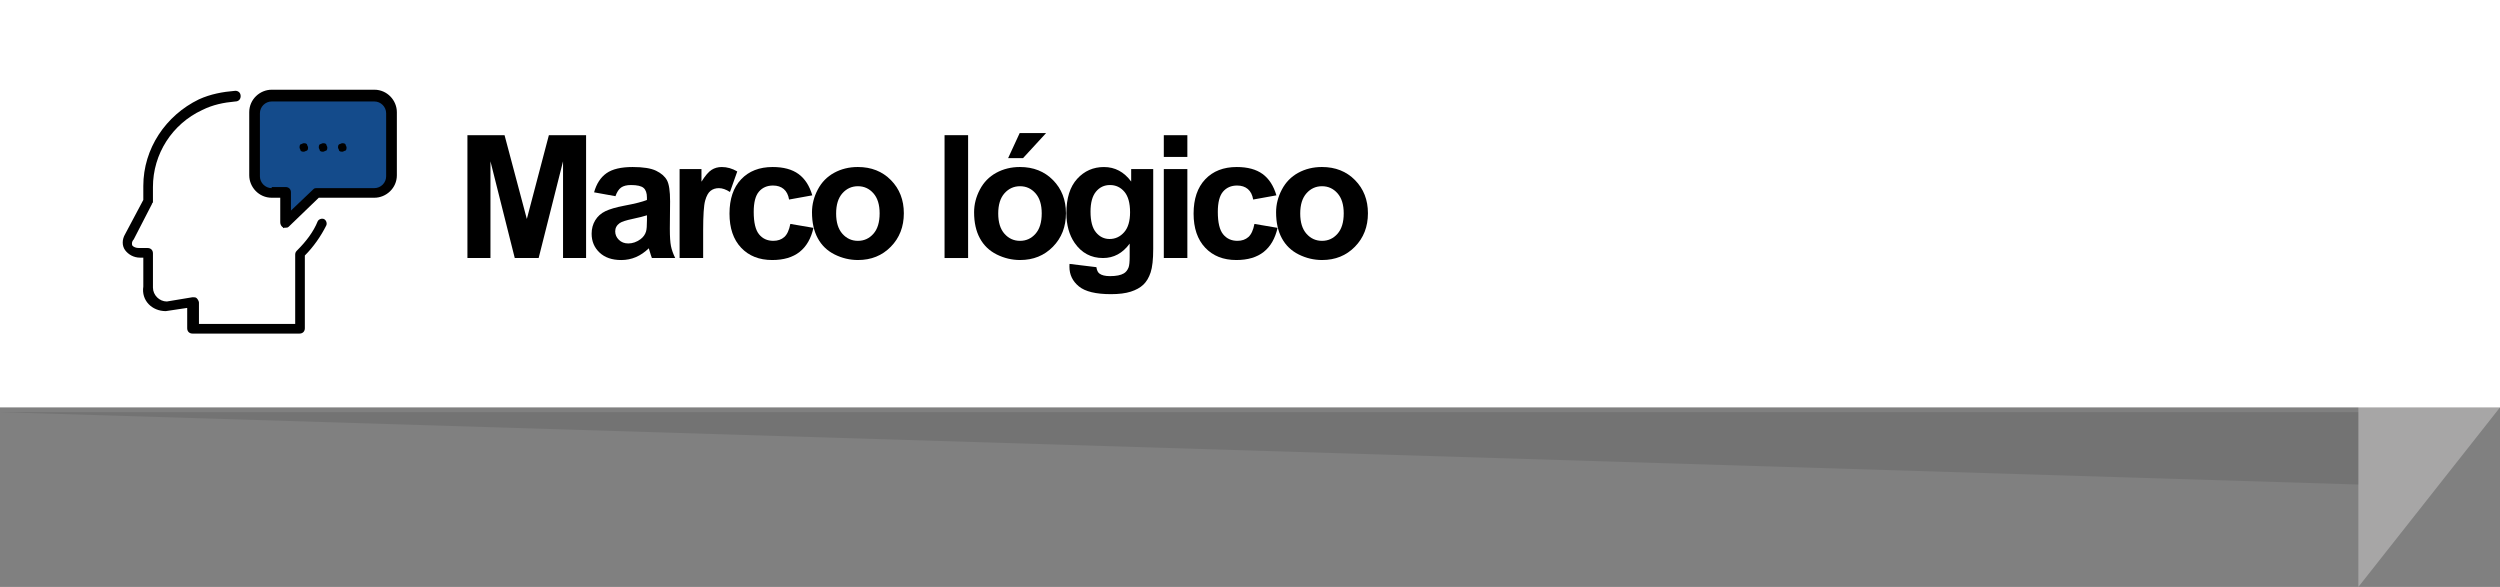 <?xml version="1.0" encoding="utf-8"?>
<!-- Generator: Adobe Illustrator 17.0.0, SVG Export Plug-In . SVG Version: 6.00 Build 0)  -->
<!DOCTYPE svg PUBLIC "-//W3C//DTD SVG 1.1//EN" "http://www.w3.org/Graphics/SVG/1.1/DTD/svg11.dtd">
<svg version="1.1" id="Capa_1" xmlns:x="http://ns.adobe.com/Extensibility/1.0/" xmlns:i="http://ns.adobe.com/AdobeIllustrator/10.0/" xmlns:graph="http://ns.adobe.com/Graphs/1.0/"
	 xmlns="http://www.w3.org/2000/svg" xmlns:xlink="http://www.w3.org/1999/xlink" x="0px" y="0px" width="247.638px"
	 height="58.139px" viewBox="0 0 247.638 58.139" enable-background="new 0 0 247.638 58.139" xml:space="preserve">
<rect x="0" y="0" width="247.638" height="58.139" fill="#808080" stroke="none"/>
<polygon fill-rule="evenodd" clip-rule="evenodd" fill="#A7A6A6" points="233.609,58.139 247.638,40.354 237.211,20.186 
	233.609,20.188 "/>
<rect x="0" y="0" fill-rule="evenodd" clip-rule="evenodd" fill="#FFFFFF" width="247.638" height="40.354"/>
<g>
	<path d="M46.301,25.559V13.39h3.677l2.208,8.301l2.183-8.301h3.686v12.169h-2.283V15.98l-2.416,9.579h-2.366l-2.407-9.579v9.579
		H46.301z"/>
	<path d="M60.964,19.433l-2.117-0.382c0.238-0.852,0.647-1.483,1.229-1.893s1.444-0.614,2.59-0.614c1.041,0,1.815,0.123,2.324,0.369
		c0.509,0.247,0.867,0.559,1.075,0.938c0.207,0.379,0.311,1.075,0.311,2.087l-0.025,2.723c0,0.775,0.037,1.346,0.112,1.714
		c0.074,0.368,0.214,0.762,0.419,1.183h-2.308c-0.061-0.155-0.136-0.385-0.224-0.689c-0.039-0.138-0.066-0.229-0.083-0.274
		c-0.398,0.387-0.825,0.678-1.278,0.872s-0.938,0.291-1.453,0.291c-0.908,0-1.623-0.246-2.146-0.739
		c-0.523-0.493-0.785-1.115-0.785-1.868c0-0.498,0.119-0.942,0.357-1.332c0.238-0.391,0.571-0.689,1-0.896
		c0.429-0.208,1.047-0.389,1.855-0.544c1.09-0.205,1.846-0.396,2.266-0.573v-0.232c0-0.448-0.111-0.768-0.332-0.958
		c-0.221-0.191-0.639-0.287-1.253-0.287c-0.415,0-0.739,0.082-0.971,0.245C61.296,18.737,61.108,19.023,60.964,19.433z
		 M64.085,21.325c-0.299,0.1-0.772,0.219-1.419,0.357s-1.071,0.274-1.27,0.407c-0.304,0.216-0.457,0.49-0.457,0.822
		c0,0.327,0.122,0.609,0.365,0.847s0.553,0.357,0.93,0.357c0.42,0,0.822-0.138,1.204-0.415c0.282-0.21,0.468-0.468,0.556-0.772
		c0.061-0.199,0.091-0.578,0.091-1.137V21.325z"/>
	<path d="M69.65,25.559h-2.333v-8.815h2.167v1.253c0.371-0.592,0.704-0.982,1-1.17c0.296-0.188,0.632-0.282,1.009-0.282
		c0.531,0,1.043,0.146,1.536,0.44l-0.722,2.034c-0.393-0.254-0.758-0.382-1.096-0.382c-0.327,0-0.603,0.09-0.83,0.27
		c-0.227,0.18-0.405,0.505-0.535,0.976c-0.13,0.47-0.195,1.456-0.195,2.955V25.559z"/>
	<path d="M80.462,19.35l-2.299,0.415c-0.078-0.459-0.253-0.805-0.527-1.038c-0.273-0.232-0.629-0.349-1.066-0.349
		c-0.581,0-1.044,0.201-1.391,0.602c-0.346,0.401-0.519,1.072-0.519,2.013c0,1.046,0.176,1.785,0.527,2.216
		c0.351,0.432,0.823,0.647,1.415,0.647c0.443,0,0.805-0.126,1.087-0.377c0.282-0.252,0.481-0.685,0.598-1.299l2.291,0.39
		c-0.238,1.051-0.694,1.846-1.37,2.382s-1.58,0.805-2.714,0.805c-1.29,0-2.317-0.407-3.083-1.22c-0.767-0.813-1.15-1.939-1.15-3.378
		c0-1.456,0.385-2.588,1.154-3.399c0.769-0.811,1.81-1.216,3.121-1.216c1.074,0,1.927,0.231,2.561,0.693
		C79.73,17.699,80.185,18.403,80.462,19.35z"/>
	<path d="M80.432,21.026c0-0.775,0.191-1.524,0.573-2.25s0.923-1.278,1.623-1.66c0.7-0.382,1.482-0.573,2.345-0.573
		c1.333,0,2.427,0.433,3.279,1.299c0.852,0.866,1.278,1.96,1.278,3.283c0,1.333-0.43,2.439-1.291,3.316
		c-0.86,0.877-1.943,1.315-3.25,1.315c-0.808,0-1.579-0.183-2.312-0.548c-0.733-0.365-1.291-0.9-1.672-1.606
		C80.623,22.898,80.432,22.039,80.432,21.026z M82.823,21.151c0,0.875,0.208,1.544,0.623,2.009s0.927,0.697,1.536,0.697
		s1.119-0.232,1.531-0.697c0.413-0.465,0.619-1.14,0.619-2.025c0-0.863-0.206-1.527-0.619-1.992
		c-0.412-0.465-0.922-0.697-1.531-0.697s-1.121,0.232-1.536,0.697S82.823,20.276,82.823,21.151z"/>
	<path d="M93.563,25.559V13.39h2.333v12.169H93.563z"/>
	<path d="M96.489,21.026c0-0.775,0.191-1.524,0.573-2.25s0.923-1.278,1.623-1.66c0.7-0.382,1.482-0.573,2.345-0.573
		c1.333,0,2.427,0.433,3.279,1.299c0.852,0.866,1.278,1.96,1.278,3.283c0,1.333-0.43,2.439-1.291,3.316
		c-0.86,0.877-1.943,1.315-3.25,1.315c-0.808,0-1.579-0.183-2.312-0.548c-0.733-0.365-1.291-0.9-1.672-1.606
		C96.68,22.898,96.489,22.039,96.489,21.026z M98.879,21.151c0,0.875,0.208,1.544,0.623,2.009s0.927,0.697,1.536,0.697
		s1.119-0.232,1.531-0.697c0.413-0.465,0.619-1.14,0.619-2.025c0-0.863-0.206-1.527-0.619-1.992
		c-0.412-0.465-0.922-0.697-1.531-0.697s-1.121,0.232-1.536,0.697S98.879,20.276,98.879,21.151z M99.859,15.664l1.146-2.482h2.615
		l-2.283,2.482H99.859z"/>
	<path d="M105.939,26.14l2.665,0.324c0.044,0.31,0.146,0.523,0.307,0.639c0.221,0.166,0.57,0.249,1.046,0.249
		c0.609,0,1.065-0.091,1.37-0.274c0.205-0.122,0.36-0.318,0.465-0.589c0.072-0.194,0.108-0.551,0.108-1.071v-1.287
		c-0.697,0.952-1.577,1.428-2.64,1.428c-1.184,0-2.122-0.501-2.814-1.502c-0.542-0.792-0.813-1.776-0.813-2.955
		c0-1.478,0.355-2.606,1.066-3.387c0.711-0.78,1.595-1.17,2.652-1.17c1.09,0,1.989,0.479,2.698,1.436v-1.237h2.183v7.911
		c0,1.041-0.086,1.818-0.257,2.333s-0.412,0.918-0.722,1.212s-0.724,0.523-1.241,0.689c-0.517,0.166-1.171,0.249-1.963,0.249
		c-1.494,0-2.554-0.256-3.179-0.768c-0.625-0.512-0.938-1.161-0.938-1.946C105.931,26.344,105.934,26.251,105.939,26.14z
		 M108.022,20.968c0,0.935,0.181,1.62,0.544,2.054c0.362,0.435,0.809,0.652,1.34,0.652c0.57,0,1.051-0.223,1.444-0.668
		c0.393-0.445,0.589-1.105,0.589-1.979c0-0.913-0.188-1.591-0.564-2.034s-0.852-0.664-1.428-0.664c-0.559,0-1.02,0.217-1.382,0.652
		C108.204,19.415,108.022,20.077,108.022,20.968z"/>
	<path d="M115.281,15.548V13.39h2.333v2.158H115.281z M115.281,25.559v-8.815h2.333v8.815H115.281z"/>
	<path d="M126.433,19.35l-2.299,0.415c-0.078-0.459-0.253-0.805-0.527-1.038c-0.273-0.232-0.629-0.349-1.066-0.349
		c-0.581,0-1.044,0.201-1.391,0.602c-0.346,0.401-0.519,1.072-0.519,2.013c0,1.046,0.176,1.785,0.527,2.216
		c0.351,0.432,0.823,0.647,1.415,0.647c0.443,0,0.805-0.126,1.087-0.377c0.282-0.252,0.481-0.685,0.598-1.299l2.291,0.39
		c-0.238,1.051-0.694,1.846-1.37,2.382s-1.58,0.805-2.714,0.805c-1.29,0-2.317-0.407-3.083-1.22c-0.767-0.813-1.15-1.939-1.15-3.378
		c0-1.456,0.385-2.588,1.154-3.399c0.769-0.811,1.81-1.216,3.121-1.216c1.074,0,1.927,0.231,2.561,0.693
		C125.701,17.699,126.156,18.403,126.433,19.35z"/>
	<path d="M126.403,21.026c0-0.775,0.191-1.524,0.573-2.25s0.923-1.278,1.623-1.66c0.7-0.382,1.482-0.573,2.345-0.573
		c1.333,0,2.427,0.433,3.279,1.299c0.852,0.866,1.278,1.96,1.278,3.283c0,1.333-0.43,2.439-1.291,3.316
		c-0.86,0.877-1.943,1.315-3.25,1.315c-0.808,0-1.579-0.183-2.312-0.548c-0.733-0.365-1.291-0.9-1.672-1.606
		C126.594,22.898,126.403,22.039,126.403,21.026z M128.794,21.151c0,0.875,0.208,1.544,0.623,2.009s0.927,0.697,1.536,0.697
		s1.119-0.232,1.531-0.697c0.413-0.465,0.619-1.14,0.619-2.025c0-0.863-0.206-1.527-0.619-1.992
		c-0.412-0.465-0.922-0.697-1.531-0.697s-1.121,0.232-1.536,0.697S128.794,20.276,128.794,21.151z"/>
</g>
<g opacity="0.5">
	<g>
		<defs>
			<rect id="SVGID_5_" x="0" y="40.824" width="233.609" height="7.17"/>
		</defs>
		<clipPath id="SVGID_2_">
			<use xlink:href="#SVGID_5_"  overflow="visible"/>
		</clipPath>
		<polygon opacity="0.2" clip-path="url(#SVGID_2_)" points="233.609,47.994 0,40.824 233.609,40.824 		"/>
	</g>
</g>
<g id="XMLID_9_">
	<g id="XMLID_14_">
		<g>
			<g>
				<defs>
					<rect id="SVGID_7_" x="11.974" y="8.992" width="27.337" height="24.051"/>
				</defs>
				<clipPath id="SVGID_4_">
					<use xlink:href="#SVGID_7_"  overflow="visible"/>
				</clipPath>
				
					<path id="XMLID_16_" clip-path="url(#SVGID_4_)" fill="#144B8B" stroke="#000000" stroke-width="0.5" stroke-miterlimit="10" d="
					M37.086,19.057h-5.725l-3.071,2.967v-2.967h-1.269c-0.955,0-1.697-0.74-1.697-1.695v-6.25c0-0.953,0.742-1.695,1.697-1.695
					h10.17c0.953,0,1.693,0.742,1.693,1.695v6.25C38.781,18.316,38.039,19.057,37.086,19.057L37.086,19.057z"/>
			</g>
		</g>
		<g>
			<g>
				<defs>
					<rect id="SVGID_9_" x="11.974" y="8.992" width="27.337" height="24.051"/>
				</defs>
				<clipPath id="SVGID_6_">
					<use xlink:href="#SVGID_9_"  overflow="visible"/>
				</clipPath>
				<path id="XMLID_15_" clip-path="url(#SVGID_6_)" d="M16.424,30.818L16.424,30.818l2.119-0.318v2.014
					c0,0.318,0.213,0.529,0.529,0.529h10.596c0.317,0,0.529-0.211,0.529-0.529v-7.205c0.849-0.848,1.59-1.908,2.119-2.969
					c0.107-0.211,0-0.527-0.211-0.635c-0.213-0.105-0.529,0-0.635,0.215c-0.425,1.059-1.166,2.01-2.014,2.859
					c-0.105,0.105-0.215,0.213-0.215,0.424v6.887h-9.533v-2.119c0-0.107-0.105-0.318-0.212-0.424
					c-0.106-0.105-0.214-0.105-0.425-0.105l-2.543,0.422c-0.742,0-1.377-0.635-1.377-1.377v-3.389c0-0.318-0.211-0.531-0.529-0.531
					h-0.847c-0.319,0-0.53-0.105-0.637-0.213c-0.105-0.105-0.105-0.424,0.106-0.635l1.801-3.496c0-0.107,0.105-0.107,0.105-0.213
					v-1.482c0-3.283,1.908-6.25,4.873-7.627c1.061-0.531,2.119-0.742,3.285-0.85c0.316,0,0.531-0.213,0.531-0.529
					c0-0.318-0.215-0.529-0.531-0.529c-1.27,0.106-2.436,0.318-3.602,0.846c-3.285,1.592-5.51,4.875-5.51,8.584v1.379l-1.801,3.389
					c-0.318,0.529-0.318,1.164,0,1.59c0.316,0.424,0.848,0.74,1.481,0.74h0.32v2.863C13.986,29.758,15.047,30.818,16.424,30.818
					L16.424,30.818z"/>
			</g>
		</g>
	</g>
	<path id="XMLID_13_" d="M28.078,22.555c0.107,0,0.107,0,0.212,0c0.106,0,0.212,0,0.318-0.107l2.968-2.861h5.51
		c1.164,0,2.225-0.953,2.225-2.225v-6.25c0-1.166-0.955-2.225-2.225-2.225H26.913c-1.167,0-2.225,0.951-2.225,2.225v6.25
		c0,1.166,0.952,2.225,2.225,2.225h0.847v2.438C27.76,22.234,27.866,22.447,28.078,22.555L28.078,22.555z M26.913,18.635
		c-0.636,0-1.167-0.531-1.167-1.166v-6.252c0-0.637,0.531-1.166,1.167-1.166h10.173c0.635,0,1.164,0.529,1.164,1.166v6.252
		c0,0.635-0.529,1.166-1.164,1.166h-5.725c-0.104,0-0.211,0-0.315,0.105l-2.226,2.119v-1.803c0-0.316-0.212-0.529-0.53-0.529h-1.377
		V18.635z"/>
	<path id="XMLID_12_" d="M31.998,15.029c0.107,0,0.213-0.105,0.318-0.105c0.107-0.105,0.107-0.211,0.107-0.316
		c0-0.106-0.107-0.211-0.107-0.318c-0.105-0.105-0.211-0.105-0.318-0.105c-0.105,0-0.211,0.105-0.316,0.105
		c-0.105,0.107-0.105,0.213-0.105,0.318c0,0.105,0.105,0.211,0.105,0.316C31.787,15.029,31.893,15.029,31.998,15.029L31.998,15.029z
		"/>
	<path id="XMLID_11_" d="M33.906,15.029c0.105,0,0.213-0.105,0.317-0.105c0.106-0.105,0.106-0.211,0.106-0.316
		c0-0.106-0.106-0.211-0.106-0.318c-0.105-0.105-0.212-0.105-0.317-0.105c-0.105,0-0.213,0.105-0.316,0.105
		c-0.109,0.107-0.109,0.213-0.109,0.318c0,0.105,0.109,0.211,0.109,0.316C33.693,15.029,33.801,15.029,33.906,15.029L33.906,15.029z
		"/>
	<path id="XMLID_10_" d="M30.093,15.029c0.104,0,0.212-0.105,0.314-0.105c0.108-0.105,0.108-0.211,0.108-0.316
		c0-0.106-0.108-0.211-0.108-0.318c-0.102-0.105-0.21-0.105-0.314-0.105c-0.108,0-0.214,0.105-0.319,0.105
		c-0.105,0.107-0.105,0.213-0.105,0.318c0,0.105,0.105,0.211,0.105,0.316C29.879,15.029,29.985,15.029,30.093,15.029L30.093,15.029z
		"/>
</g>
</svg>
